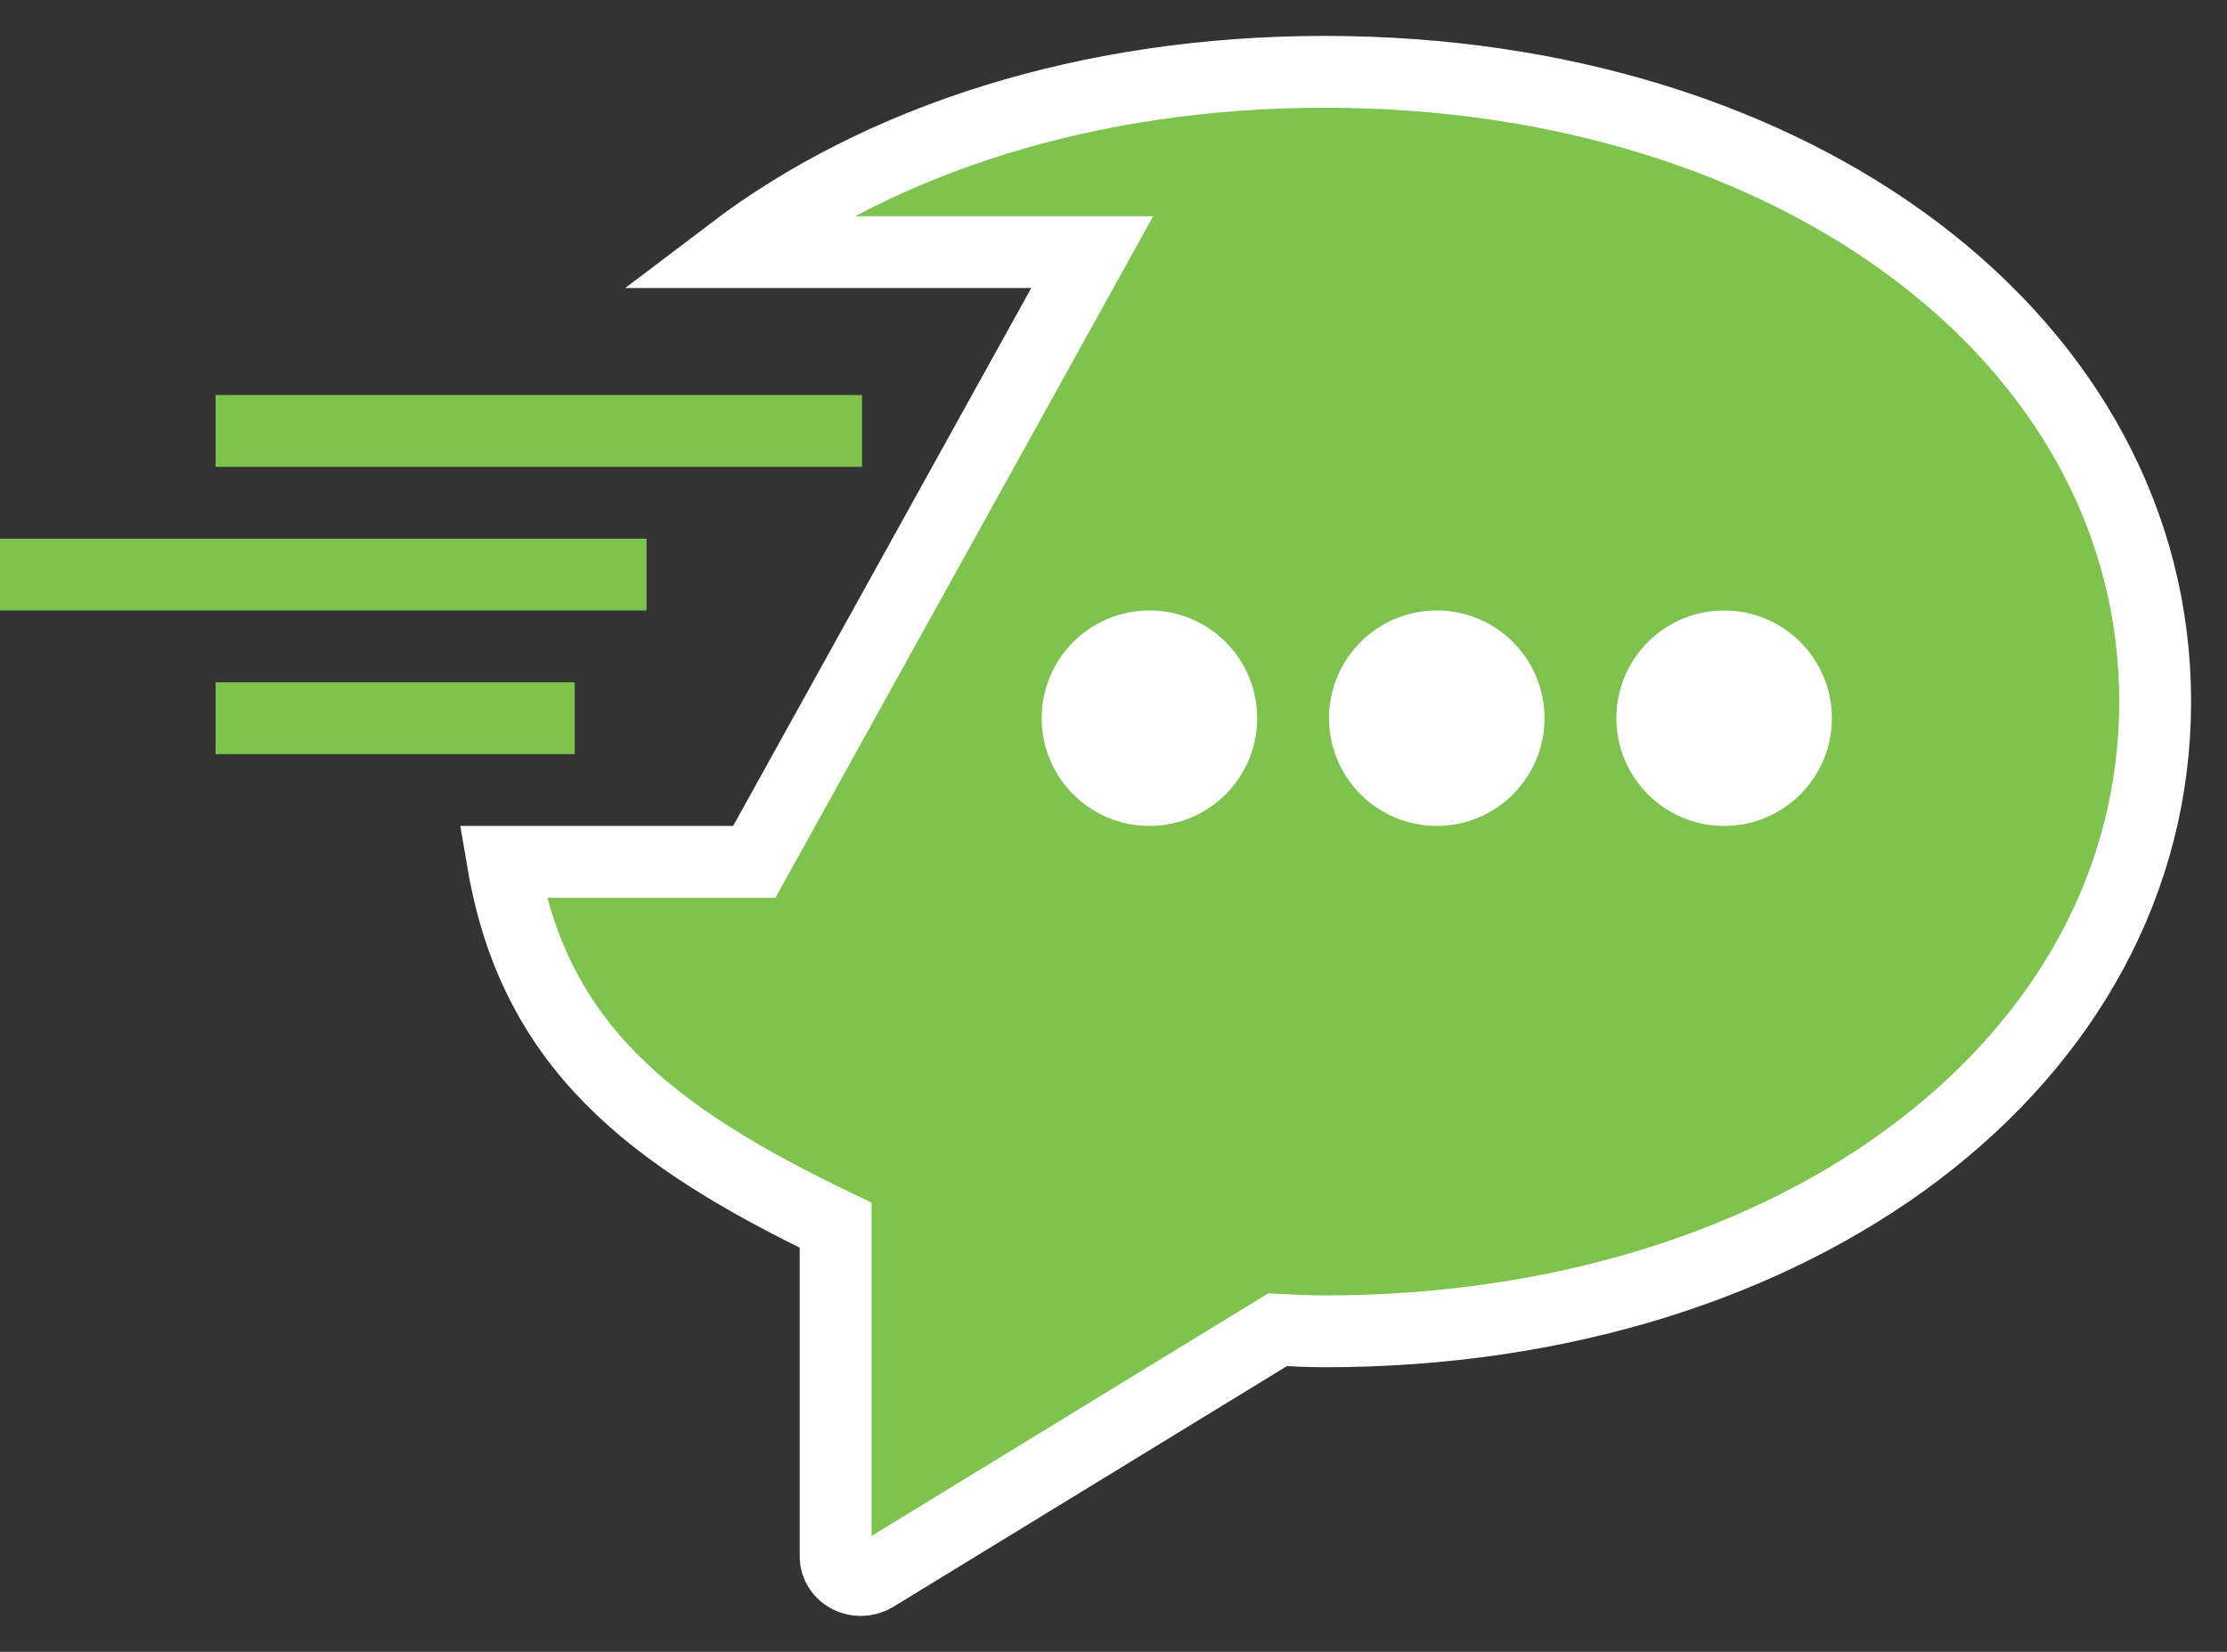 <?xml version="1.0" encoding="UTF-8"?>
<svg width="31px" height="23px" viewBox="0 0 31 23" version="1.1" xmlns="http://www.w3.org/2000/svg" xmlns:xlink="http://www.w3.org/1999/xlink">
    <rect x="0" y="0" width="31" height="23" fill="#333333" stroke="none"/>
    <!-- Generator: Sketch 47 (45396) - http://www.bohemiancoding.com/sketch -->
    <title>icBreakerActive</title>
    <desc>Created with Sketch.</desc>
    <defs></defs>
    <g id="Page-1" stroke="none" stroke-width="1" fill="none" fill-rule="evenodd">
        <g id="Quick-reply" transform="translate(-9, -375)">
            <g id="icBreakerActive" transform="translate(9, 376)">
                <g id="Quick-msg---selected">
                    <g id="Group-7">
                        <path d="M7,11 C7.434,13.556 9.039,14.813 11.632,16.06 L11.632,20.676 C11.632,20.795 11.703,20.905 11.816,20.961 C11.868,20.987 11.926,21 11.982,21 C12.05,21 12.117,20.982 12.175,20.946 L17.784,17.515 C18.011,17.526 18.224,17.537 18.44,17.537 C25.031,17.537 30,13.767 30,8.769 C30,3.77 25.031,0 18.44,0 C15.145,0 12.255,0.942 10.189,2.51 L15.204,2.51 L10.5,11 L7,11 Z" id="Stroke-3" stroke="#FFFFFF" fill="#7EC34D"></path>
                        <path d="M3,5 L12,5" id="Stroke-5" stroke="#7EC34D"></path>
                        <path d="M0,7 L9,7" id="Stroke-7" stroke="#7EC34D"></path>
                        <path d="M3,9 L8,9" id="Stroke-9" stroke="#7EC34D"></path>
                        <circle id="Oval-10" stroke="#FFFFFF" fill="#FFFFFF" cx="16" cy="9" r="1"></circle>
                        <circle id="Oval-10" stroke="#FFFFFF" fill="#FFFFFF" cx="20" cy="9" r="1"></circle>
                        <circle id="Oval-10" stroke="#FFFFFF" fill="#FFFFFF" cx="24" cy="9" r="1"></circle>
                    </g>
                </g>
            </g>
        </g>
    </g>
</svg>